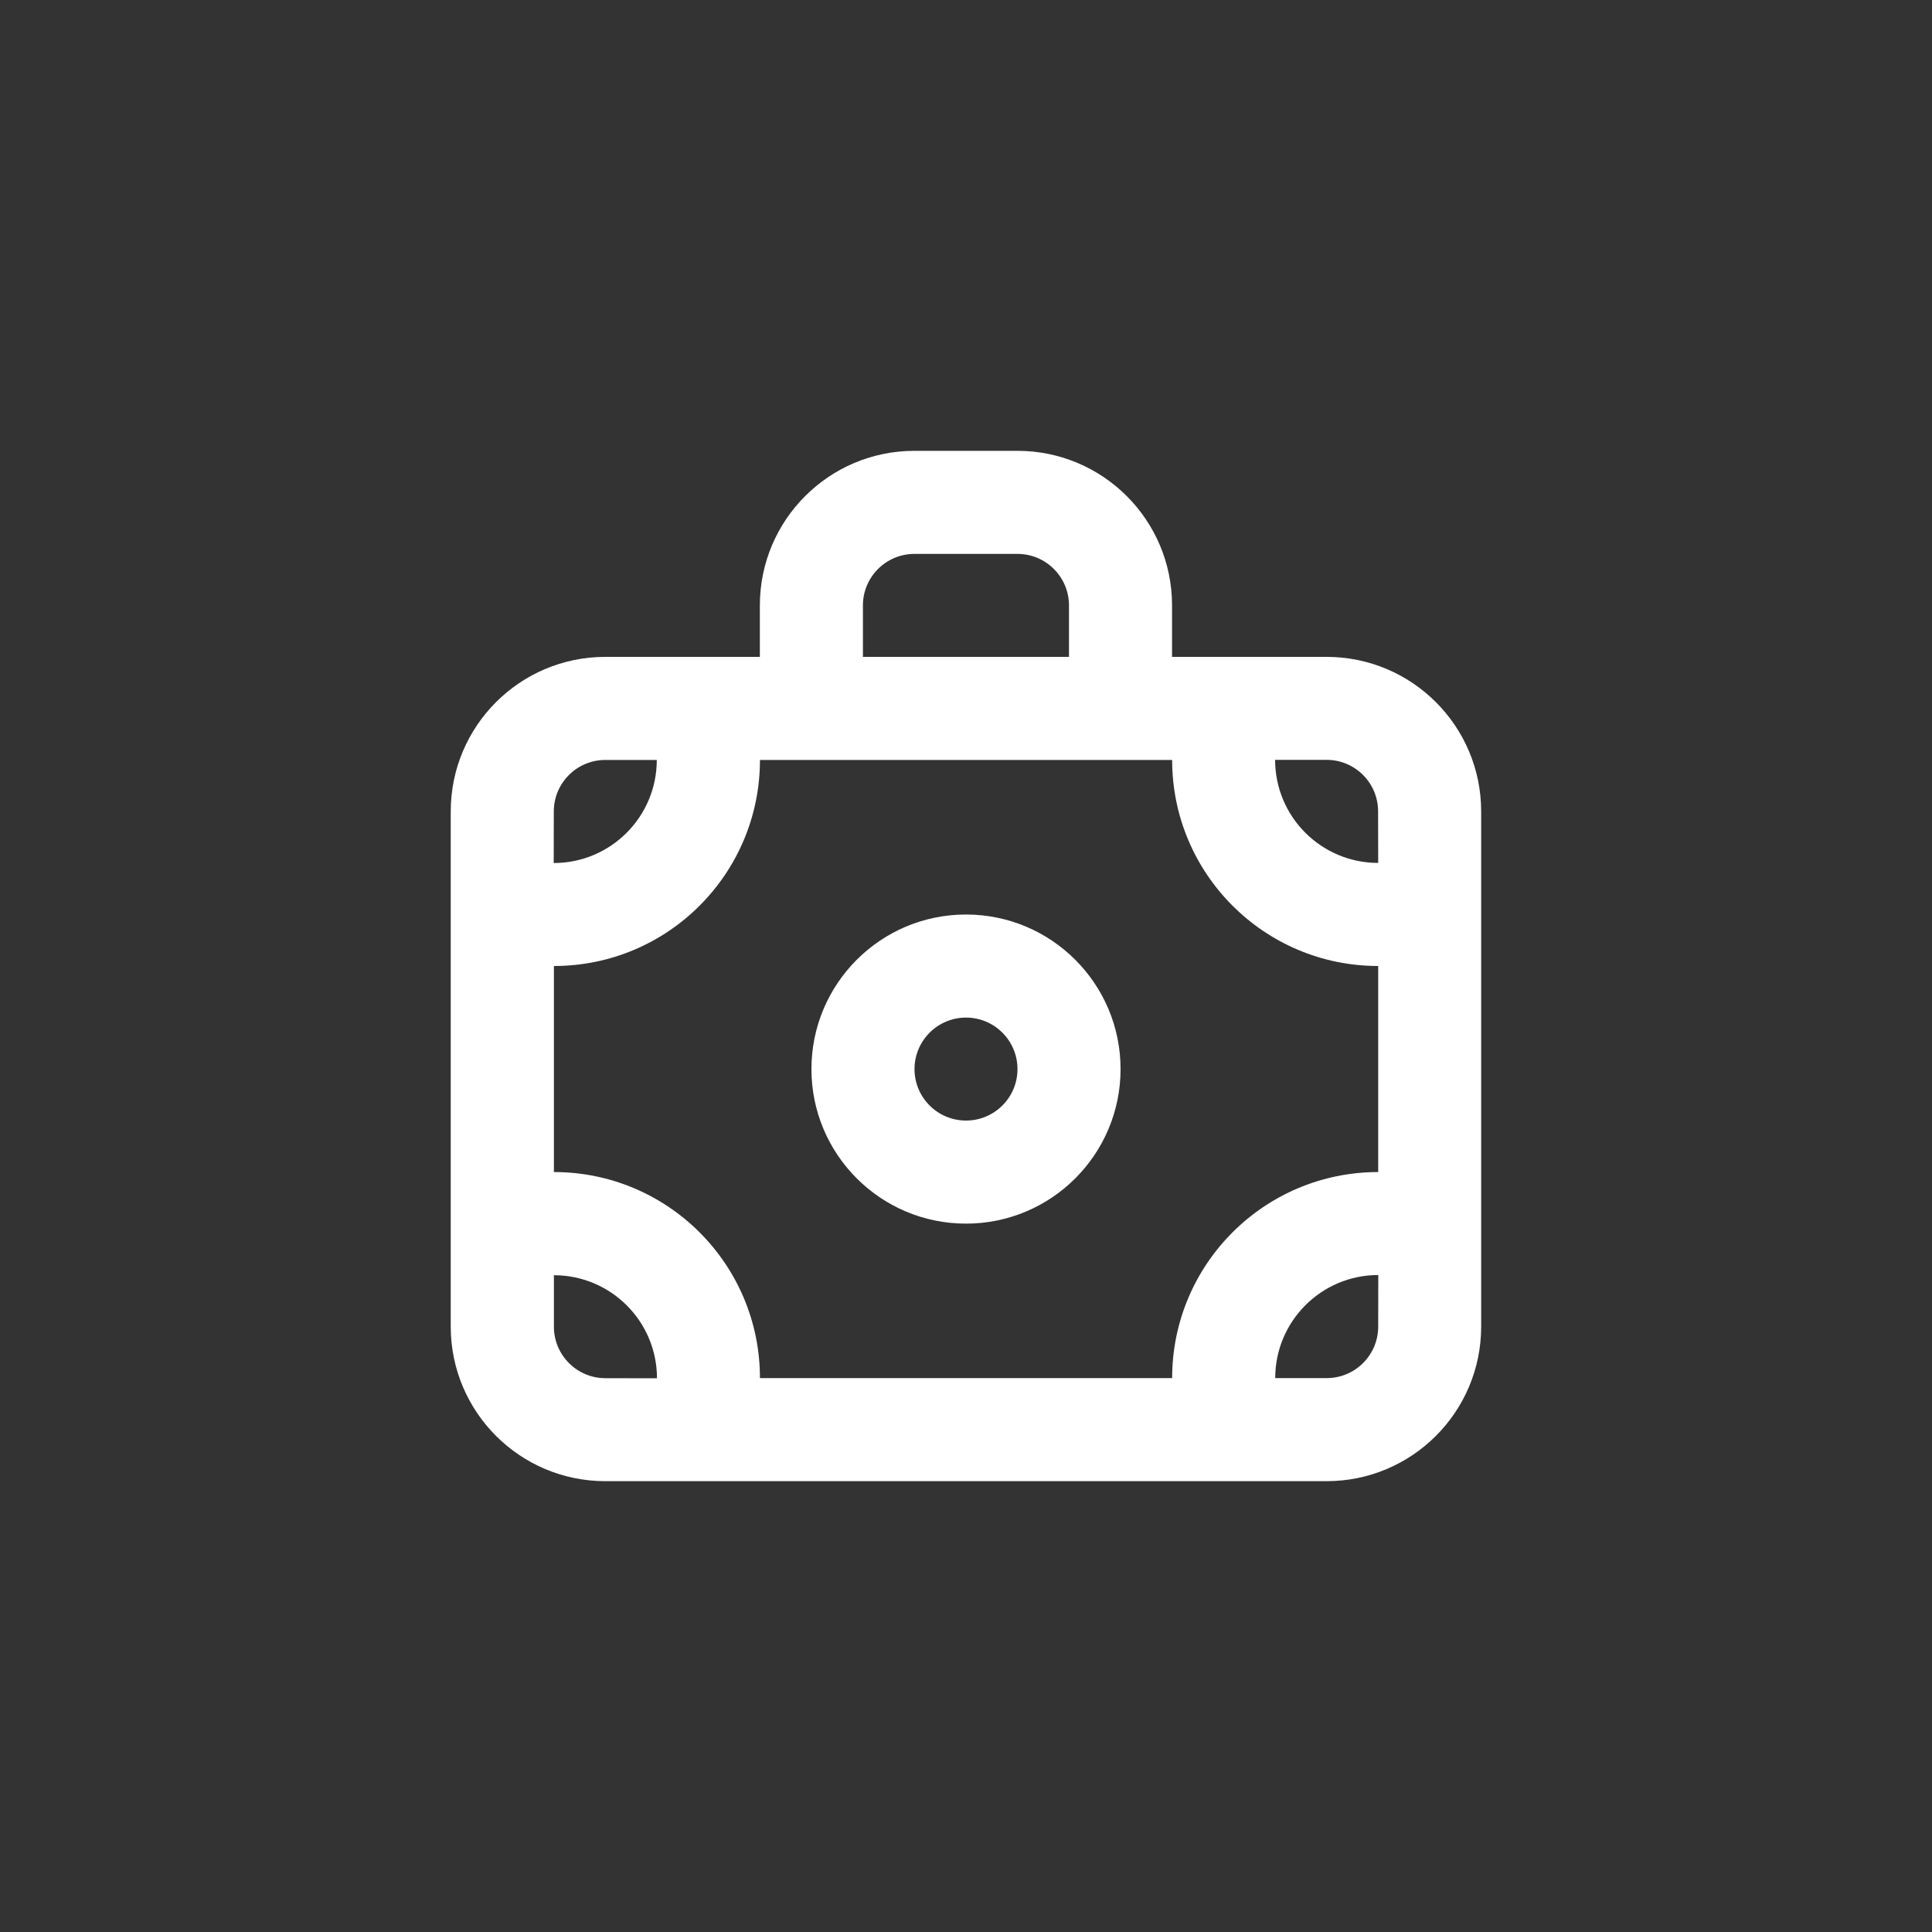 <!-- Generated by IcoMoon.io -->
<svg version="1.1" xmlns="http://www.w3.org/2000/svg" width="40" height="40" viewBox="0 0 40 40">
<rect x="0" y="0" width="40" height="40" fill="#333333" stroke="none"/>
<title>ul-moneybag</title>
<path fill="#fff" d="M20 18.934c-1.767 0-3.2 1.433-3.2 3.2s1.433 3.2 3.2 3.2c1.767 0 3.2-1.433 3.2-3.2v0c0-1.767-1.433-3.2-3.2-3.2v0zM20 23.2c-0.589 0-1.066-0.478-1.066-1.066s0.478-1.066 1.066-1.066c0.589 0 1.066 0.478 1.066 1.066v0c0 0.589-0.478 1.066-1.066 1.066v0zM27.466 13.6h-3.2v-1.066c0-1.767-1.433-3.2-3.2-3.2v0h-2.134c-1.767 0-3.2 1.433-3.2 3.2v0 1.066h-3.2c-1.767 0-3.2 1.433-3.2 3.2v0 10.666c0 1.767 1.433 3.2 3.2 3.2v0h14.934c1.767 0 3.2-1.433 3.2-3.2v0-10.666c0-1.767-1.433-3.2-3.2-3.2v0zM17.866 12.534c0-0.589 0.478-1.066 1.066-1.066v0h2.134c0.589 0 1.066 0.478 1.066 1.066v0 1.066h-4.266zM11.466 16.8c0-0.589 0.478-1.066 1.066-1.066v0h1.066c0 1.178-0.955 2.134-2.134 2.134v0zM12.534 28.534c-0.589 0-1.066-0.478-1.066-1.066v0-1.066c1.178 0 2.134 0.955 2.134 2.134v0zM28.534 27.466c0 0.589-0.478 1.066-1.066 1.066v0h-1.066c0-1.178 0.955-2.134 2.134-2.134v0zM28.534 24.266c-2.357 0-4.266 1.91-4.266 4.266v0h-8.534c0-2.357-1.91-4.266-4.266-4.266v0-4.266c2.357 0 4.266-1.91 4.266-4.266v0h8.534c0 2.357 1.91 4.266 4.266 4.266v0zM28.534 17.866c-1.178 0-2.134-0.955-2.134-2.134v0h1.066c0.589 0 1.066 0.478 1.066 1.066v0z"></path>
</svg>
